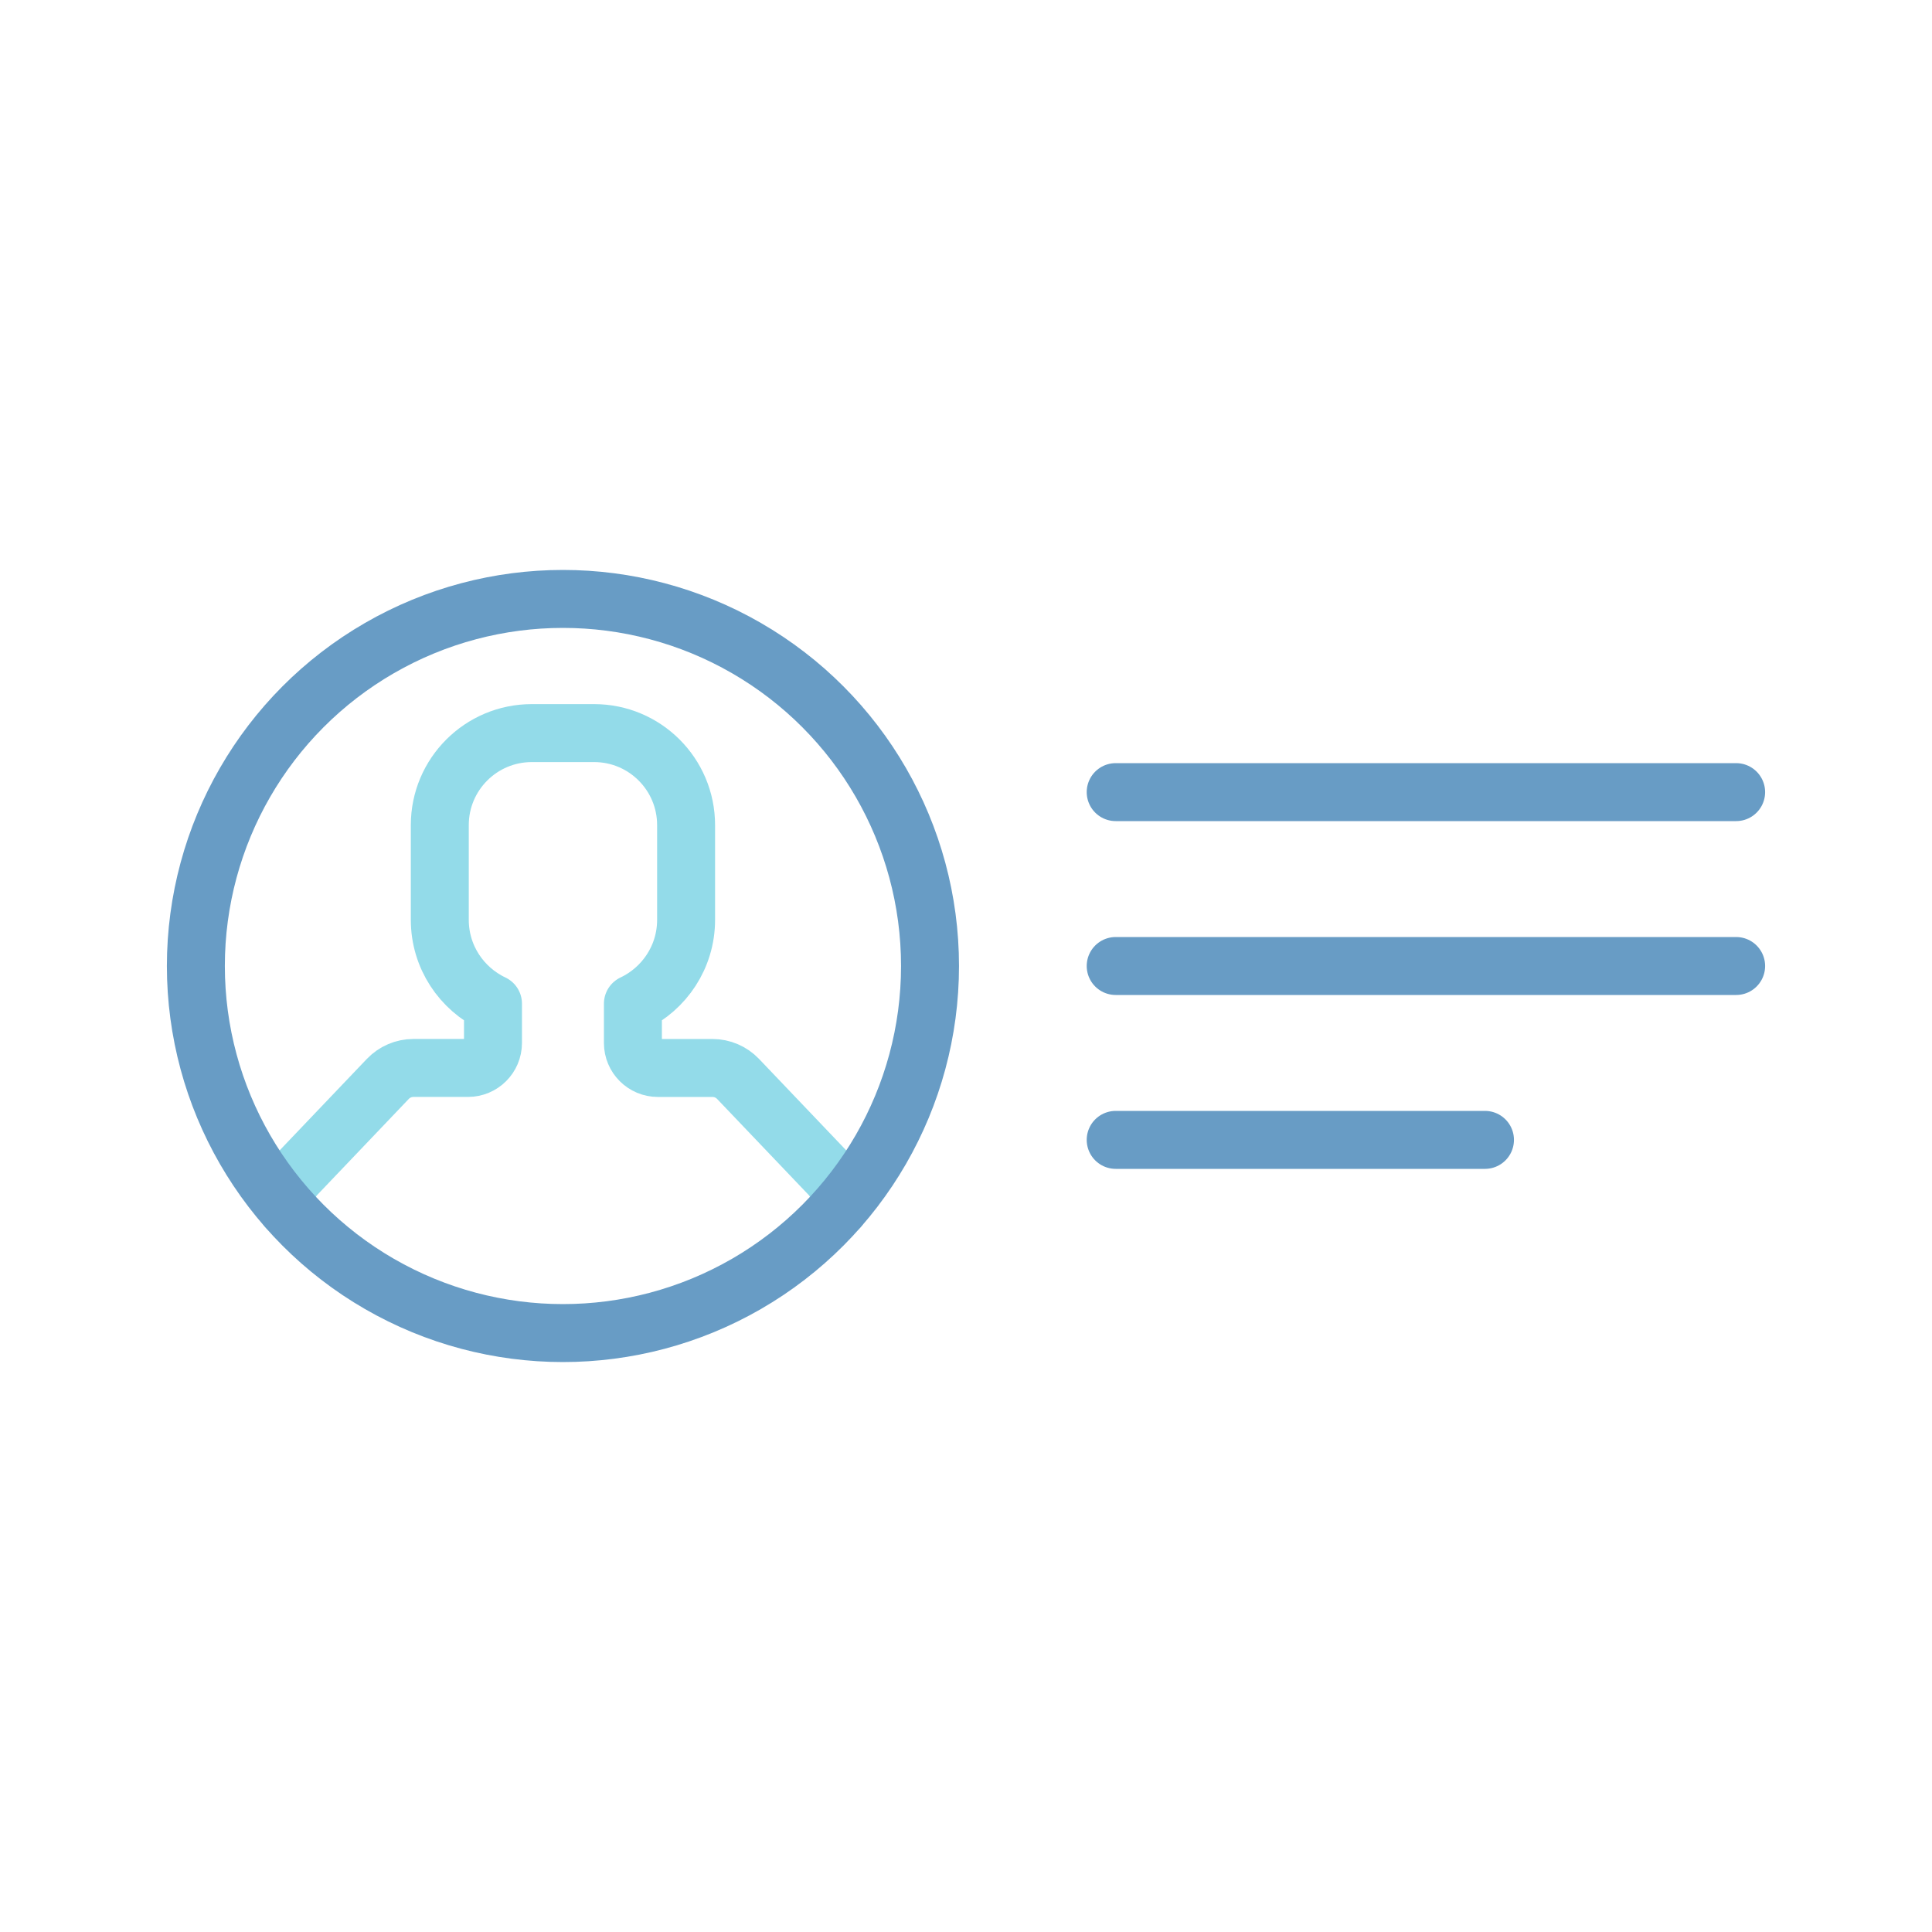 <svg class="ldi-8jlasu" width="200px"  height="200px"  xmlns="http://www.w3.org/2000/svg" xmlns:xlink="http://www.w3.org/1999/xlink" viewBox="0 0 100 100" preserveAspectRatio="xMidYMid" style="background: none;"><!--?xml version="1.0" encoding="utf-8"?--><!--Generator: Adobe Illustrator 21.0.0, SVG Export Plug-In . SVG Version: 6.00 Build 0)--><svg version="1.1" id="Layer_1" xmlns="http://www.w3.org/2000/svg" xmlns:xlink="http://www.w3.org/1999/xlink" x="0px" y="0px" viewBox="0 0 100 100" style="transform-origin: 50px 50px 0px;" xml:space="preserve"><g style="transform-origin: 50px 50px 0px;"><g style="transform-origin: 50px 50px 0px; transform: scale(1);"><g style="transform-origin: 50px 50px 0px;"><g><g style="transform-origin: 50px 50px 0px;"><g><g class="ld ld-breath" style="transform-origin: 50px 50px 0px; animation-duration: 1s; animation-delay: -1s; animation-direction: normal;"><path style="fill: none; stroke: rgb(147, 219, 233); stroke-width: 3; stroke-linecap: round; stroke-linejoin: round; stroke-miterlimit: 10;" d=" M43.412,62.538l0.036-0.523c-0.016-0.448-0.196-0.874-0.505-1.198l-4.74-4.971c-0.346-0.363-0.825-0.568-1.326-0.568h-2.825 c-0.714,0-1.293-0.579-1.293-1.293V51.95c1.626-0.77,2.753-2.421,2.753-4.339v-4.904c0-2.63-2.132-4.762-4.762-4.762h-3.224 c-2.63,0-4.762,2.132-4.762,4.762v4.904c0,1.918,1.127,3.569,2.753,4.339v2.034c0,0.714-0.579,1.293-1.293,1.293h-2.825 c-0.501,0-0.98,0.205-1.326,0.568l-4.74,4.971c-0.309,0.324-0.489,0.75-0.505,1.198l0.036,0.523" stroke="#93dbe9"></path></g><g class="ld ld-breath" style="transform-origin: 50px 50px 0px; animation-duration: 1s; animation-delay: -0.938s; animation-direction: normal;"><circle style="fill: none; stroke: rgb(104, 156, 197); stroke-width: 3; stroke-linecap: round; stroke-linejoin: round; stroke-miterlimit: 10;" cx="29.138" cy="50" r="19" stroke="#689cc5"></circle></g></g></g><g style="transform-origin: 50px 50px 0px;"><g><g class="ld ld-breath" style="transform-origin: 50px 50px 0px; animation-duration: 1s; animation-delay: -0.875s; animation-direction: normal;"><line style="fill: none; stroke: rgb(104, 156, 197); stroke-width: 3; stroke-linecap: round; stroke-linejoin: round; stroke-miterlimit: 10;" x1="57.748" y1="50" x2="89.862" y2="50" stroke="#689cc5"></line></g><g class="ld ld-breath" style="transform-origin: 50px 50px 0px; animation-duration: 1s; animation-delay: -0.812s; animation-direction: normal;"><line style="fill: none; stroke: rgb(104, 156, 197); stroke-width: 3; stroke-linecap: round; stroke-linejoin: round; stroke-miterlimit: 10;" x1="57.748" y1="41" x2="89.862" y2="41" stroke="#689cc5"></line></g><g class="ld ld-breath" style="transform-origin: 50px 50px 0px; animation-duration: 1s; animation-delay: -0.75s; animation-direction: normal;"><line style="fill: none; stroke: rgb(104, 156, 197); stroke-width: 3; stroke-linecap: round; stroke-linejoin: round; stroke-miterlimit: 10;" x1="57.748" y1="59" x2="76.862" y2="59" stroke="#689cc5"></line></g></g></g></g></g></g></g><style type="text/css" class="ld ld-breath" style="transform-origin: 50px 50px 0px; animation-duration: 1s; animation-delay: -0.375s; animation-direction: normal;">@keyframes ld-breath {
  0% {
    -webkit-transform: scale(0.86);
    transform: scale(0.86);
  }
  50% {
    -webkit-transform: scale(1.06);
    transform: scale(1.06);
  }
  100% {
    -webkit-transform: scale(0.86);
    transform: scale(0.86);
  }
}
@-webkit-keyframes ld-breath {
  0% {
    -webkit-transform: scale(0.86);
    transform: scale(0.86);
  }
  50% {
    -webkit-transform: scale(1.06);
    transform: scale(1.06);
  }
  100% {
    -webkit-transform: scale(0.86);
    transform: scale(0.86);
  }
}
.ld.ld-breath {
  -webkit-animation: ld-breath 1s infinite;
  animation: ld-breath 1s infinite;
}
</style></svg></svg>